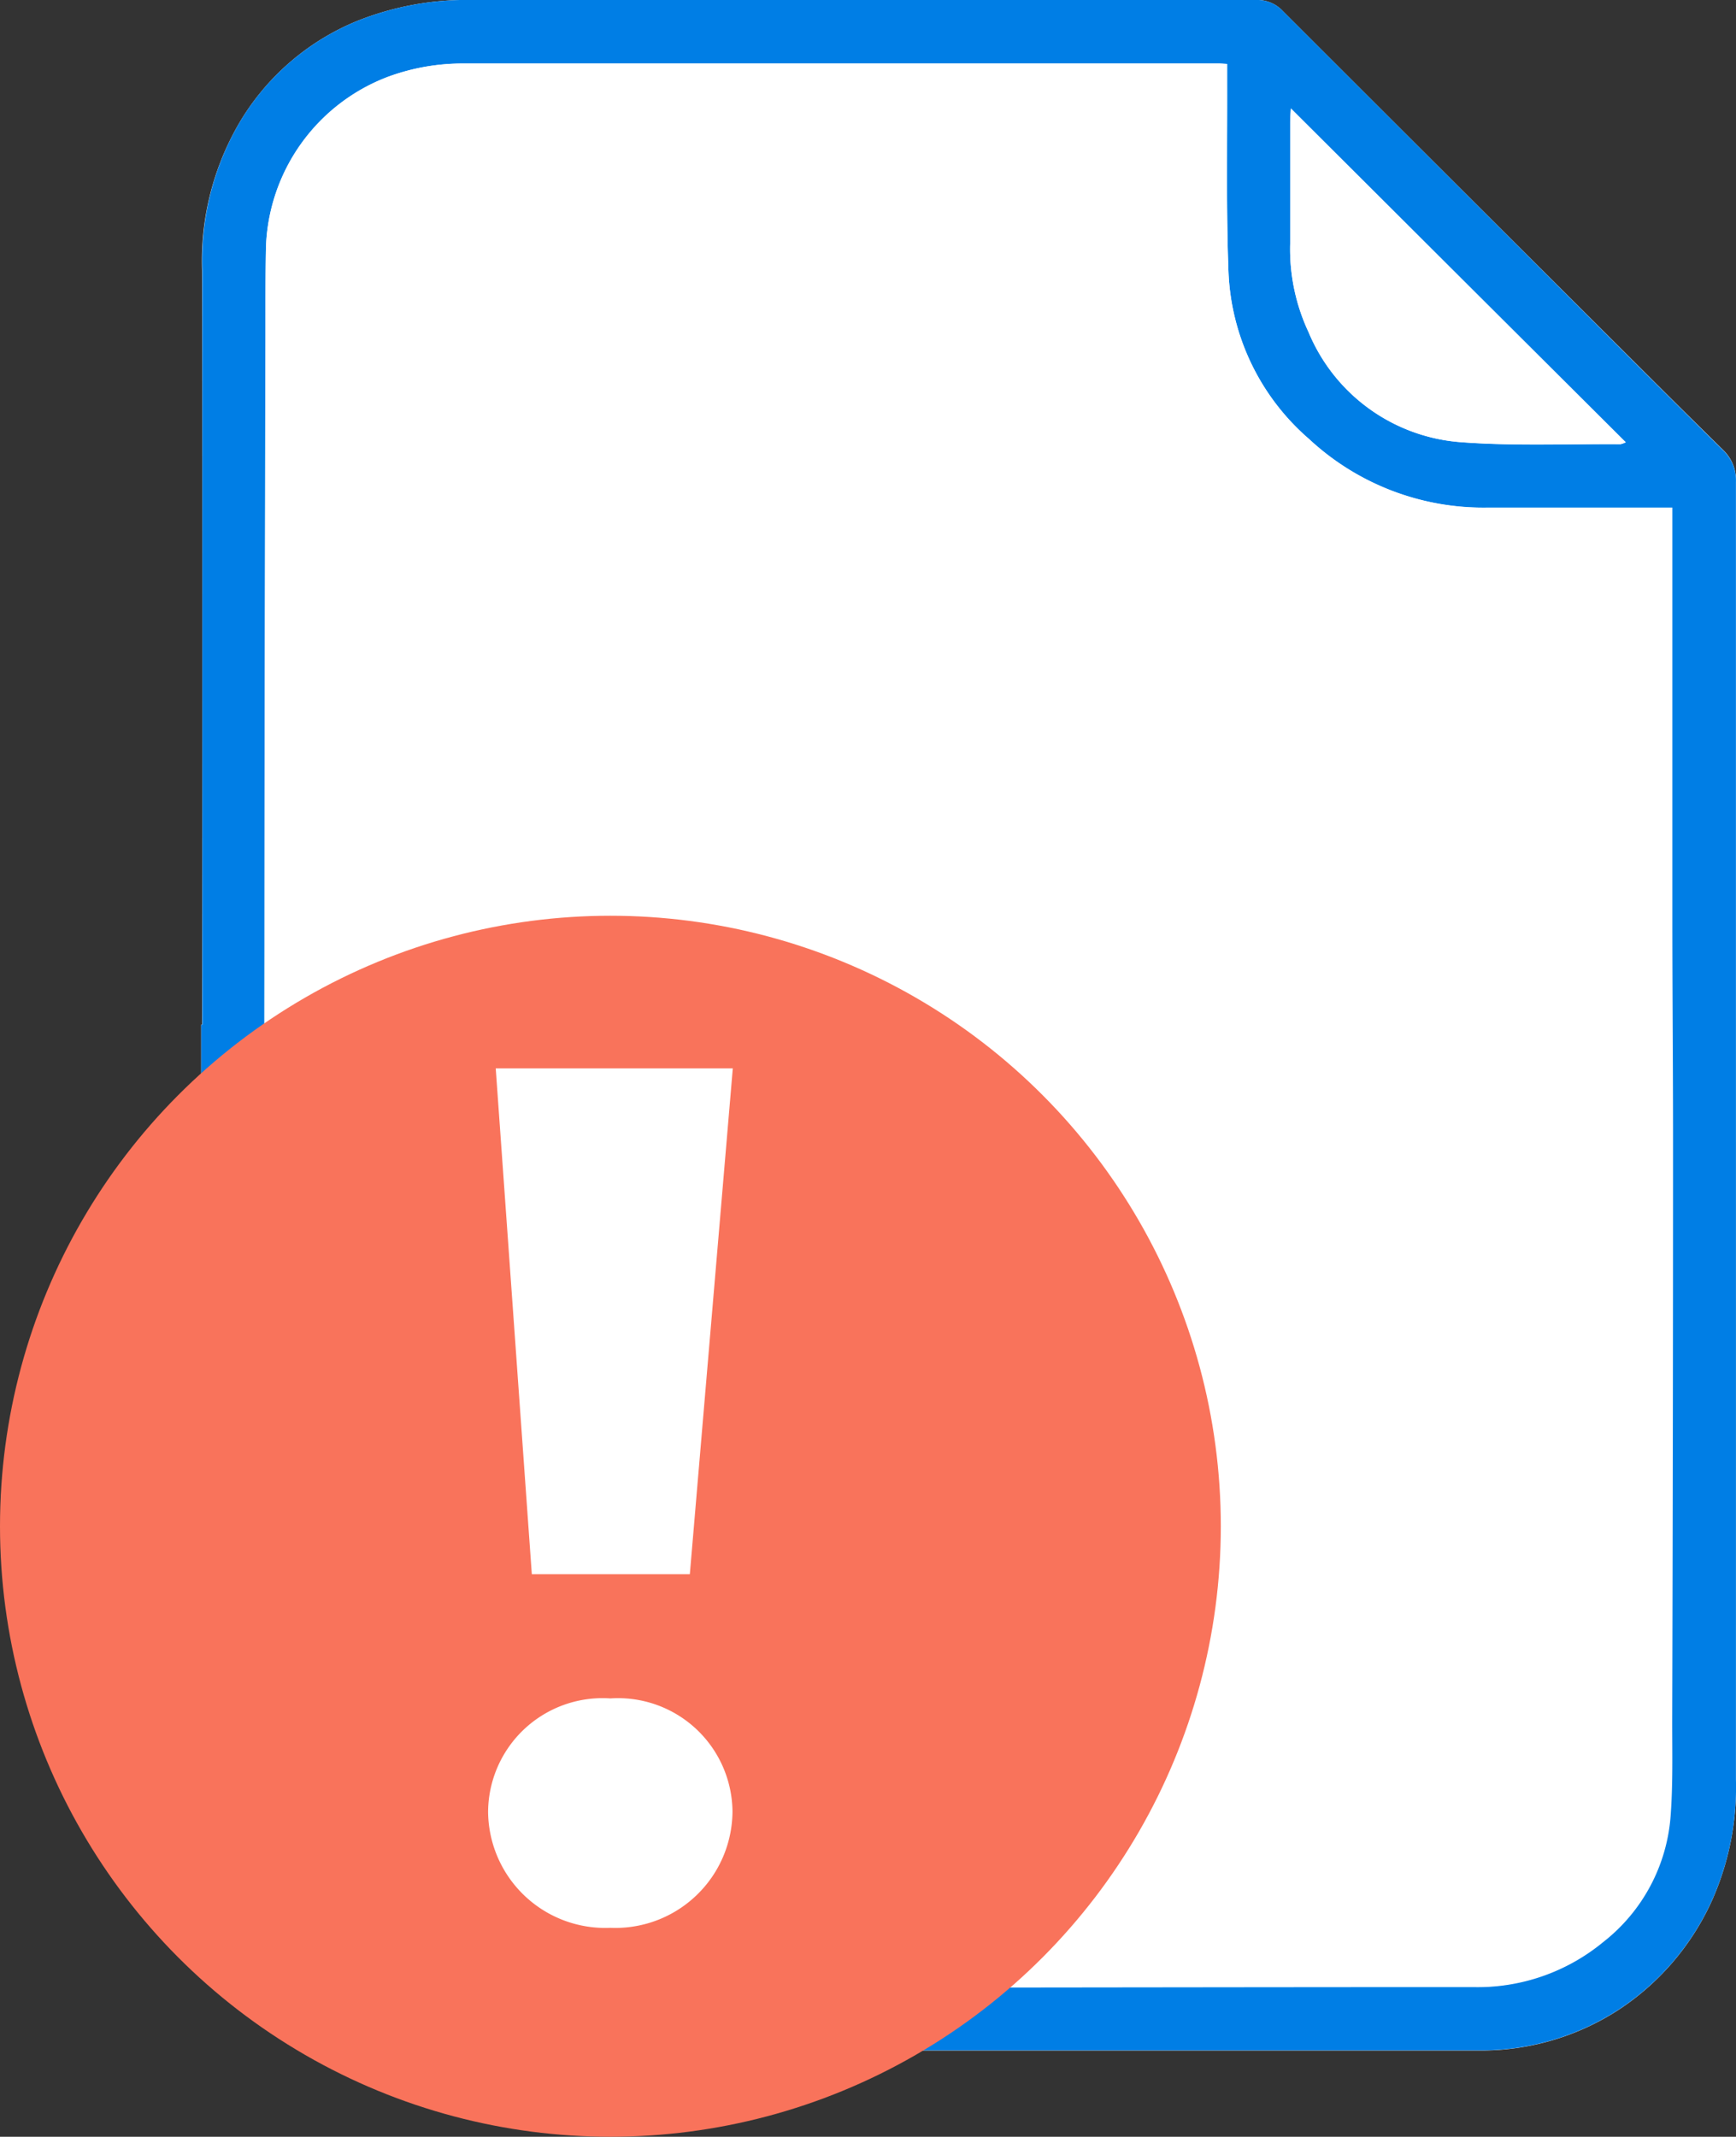 <svg id="issues_found_icon" xmlns="http://www.w3.org/2000/svg" xmlns:xlink="http://www.w3.org/1999/xlink" width="22.752" height="28" viewBox="0 0 22.752 28">
  <rect x="0" y="0" width="22.752" height="28" fill="#333333" stroke="none"/>
  <defs>
    <clipPath id="clip-path">
      <rect id="Rectangle_923" data-name="Rectangle 923" width="20.115" height="26.872" fill="none"/>
    </clipPath>
  </defs>
  <g id="Group_1657" data-name="Group 1657" transform="translate(2.637)">
    <g id="Group_1165" data-name="Group 1165" clip-path="url(#clip-path)">
      <path id="Path_1162" data-name="Path 1162" d="M.015,13.427H0q0,.4,0,.791,0,4,.011,8c0,.6,0,1.2.048,1.8a2.82,2.82,0,0,0,.714,1.62A3.405,3.405,0,0,0,3.484,26.87c1.384,0,2.768,0,4.152,0l9.112,0a3.309,3.309,0,0,0,1.822-.529,3.377,3.377,0,0,0,1.222-1.418,3.636,3.636,0,0,0,.322-1.607q-.005-5.189,0-10.378,0-3.309,0-6.618A.542.542,0,0,0,19.95,5.9q-.58-.571-1.156-1.146Q16.484,2.452,14.175.144A.455.455,0,0,0,13.827,0c-.278,0-.557,0-.835,0Q8.277,0,3.563,0A3.867,3.867,0,0,0,2.046.274,3.2,3.2,0,0,0,.52,1.576,3.583,3.583,0,0,0,.011,3.538q.012,4.945,0,9.889" transform="translate(0 0)" fill="#fff"/>
      <path id="Path_1163" data-name="Path 1163" d="M.015,13.427q0-4.945,0-9.889A3.583,3.583,0,0,1,.52,1.576,3.2,3.2,0,0,1,2.046.274,3.867,3.867,0,0,1,3.563,0q4.715,0,9.43,0c.278,0,.557,0,.835,0a.455.455,0,0,1,.347.143q2.309,2.308,4.619,4.615.576.575,1.156,1.146a.542.542,0,0,1,.164.414q0,3.309,0,6.618,0,5.189,0,10.378a3.637,3.637,0,0,1-.322,1.607,3.377,3.377,0,0,1-1.222,1.418,3.309,3.309,0,0,1-1.822.529l-9.112,0c-1.384,0-2.768,0-4.152,0A3.405,3.405,0,0,1,.773,25.639a2.82,2.82,0,0,1-.714-1.62c-.048-.6-.046-1.2-.048-1.8q-.011-4-.011-8,0-.4,0-.791H.015M13.446.839c-.046,0-.079-.006-.112-.006H11.361q-1.788,0-3.575,0c-1.447,0-2.893,0-4.34,0a2.822,2.822,0,0,0-1,.175A2.477,2.477,0,0,0,.85,3.224C.84,3.617.844,4.011.843,4.4Q.834,9.746.827,15.088c0,2.773.01,5.545.018,8.318a3.179,3.179,0,0,0,.021.46A2.563,2.563,0,0,0,3.4,26.041c1.624-.011,3.249.005,4.873,0,2.8,0,5.594-.008,8.391-.007a2.584,2.584,0,0,0,1.7-.588,2.313,2.313,0,0,0,.886-1.654c.031-.411.02-.825.021-1.237q.007-3.8.011-7.6c0-.979-.008-1.959-.009-2.938q0-2.574,0-5.148V6.653H16.852a3.354,3.354,0,0,1-2.334-.9,3.054,3.054,0,0,1-1.055-2.2c-.03-.816-.013-1.634-.017-2.451,0-.085,0-.171,0-.261M18.668,5.8,14.281,1.421c0,.094-.009.141-.009.188,0,.528,0,1.057,0,1.585a2.567,2.567,0,0,0,.241,1.159,2.35,2.35,0,0,0,2,1.441c.693.052,1.392.021,2.088.026a.312.312,0,0,0,.066-.024" transform="translate(0 0)" fill="#007ee5"/>
      <path id="Path_1164" data-name="Path 1164" d="M12.619.011c0,.091,0,.176,0,.261,0,.817-.013,1.635.017,2.451a3.054,3.054,0,0,0,1.055,2.2,3.354,3.354,0,0,0,2.334.9h2.429c0,.083,0,.153,0,.223q0,2.574,0,5.148c0,.979.009,1.959.009,2.938q0,3.8-.011,7.6c0,.413.01.827-.021,1.237a2.313,2.313,0,0,1-.886,1.654,2.584,2.584,0,0,1-1.7.588c-2.8,0-5.594.006-8.391.007-1.624,0-3.249-.016-4.873,0A2.563,2.563,0,0,1,.039,23.039a3.179,3.179,0,0,1-.021-.46C.01,19.806,0,17.033,0,14.26Q0,8.918.015,3.576c0-.394,0-.787.007-1.181A2.477,2.477,0,0,1,1.618.179a2.821,2.821,0,0,1,1-.175c1.447,0,2.893,0,4.34,0q1.788,0,3.575,0h1.973c.033,0,.066,0,.112.006M2.943,9.968H15.508V9.161H2.943Zm0,3.92H15.522c0-.216,0-.421,0-.627s0-.2-.194-.2q-3.271,0-6.542,0-2.825,0-5.65-.005h-.19Zm12.574,7.023c-.074,0-.135-.011-.2-.011H9.586l-2.81,0q-1.86,0-3.719,0c-.1,0-.124.036-.122.128.005.173,0,.346,0,.519s0,.186.19.186q2.378,0,4.756,0c1.018,0,2.037-.005,3.055-.005q2.213,0,4.426,0a.2.2,0,0,0,.085,0c.028-.015.067-.046.067-.071.005-.244,0-.488,0-.745m-.009-3.1c0-.245,0-.475,0-.7,0-.072-.023-.105-.1-.106-.192,0-.383-.012-.575-.012H4.486c-.471,0-.941,0-1.411,0-.046,0-.129.039-.13.062-.009.251-.006.5-.006.759Z" transform="translate(0.827 0.828)" fill="#fff"/>
      <path id="Path_1165" data-name="Path 1165" d="M4.4,4.375A.312.312,0,0,1,4.33,4.4c-.7-.005-1.4.026-2.088-.026a2.35,2.35,0,0,1-2-1.441A2.567,2.567,0,0,1,0,1.773C0,1.245,0,.716,0,.188,0,.141,0,.094.009,0L4.4,4.375" transform="translate(14.272 1.421)" fill="#fff"/>
    </g>
  </g>
  <circle id="Ellipse_399" data-name="Ellipse 399" cx="8" cy="8" r="8" transform="translate(0 12)" fill="#f9735b"/>
  <path id="Path_7339" data-name="Path 7339" d="M1.406-4.712H3.477l.563-6.628H.933ZM2.436-.078a1.535,1.535,0,0,0,1.6-1.52,1.5,1.5,0,0,0-1.6-1.486A1.5,1.5,0,0,0,.833-1.6,1.535,1.535,0,0,0,2.436-.078Z" transform="translate(5.564 25.34)" fill="#fff"/>
</svg>
